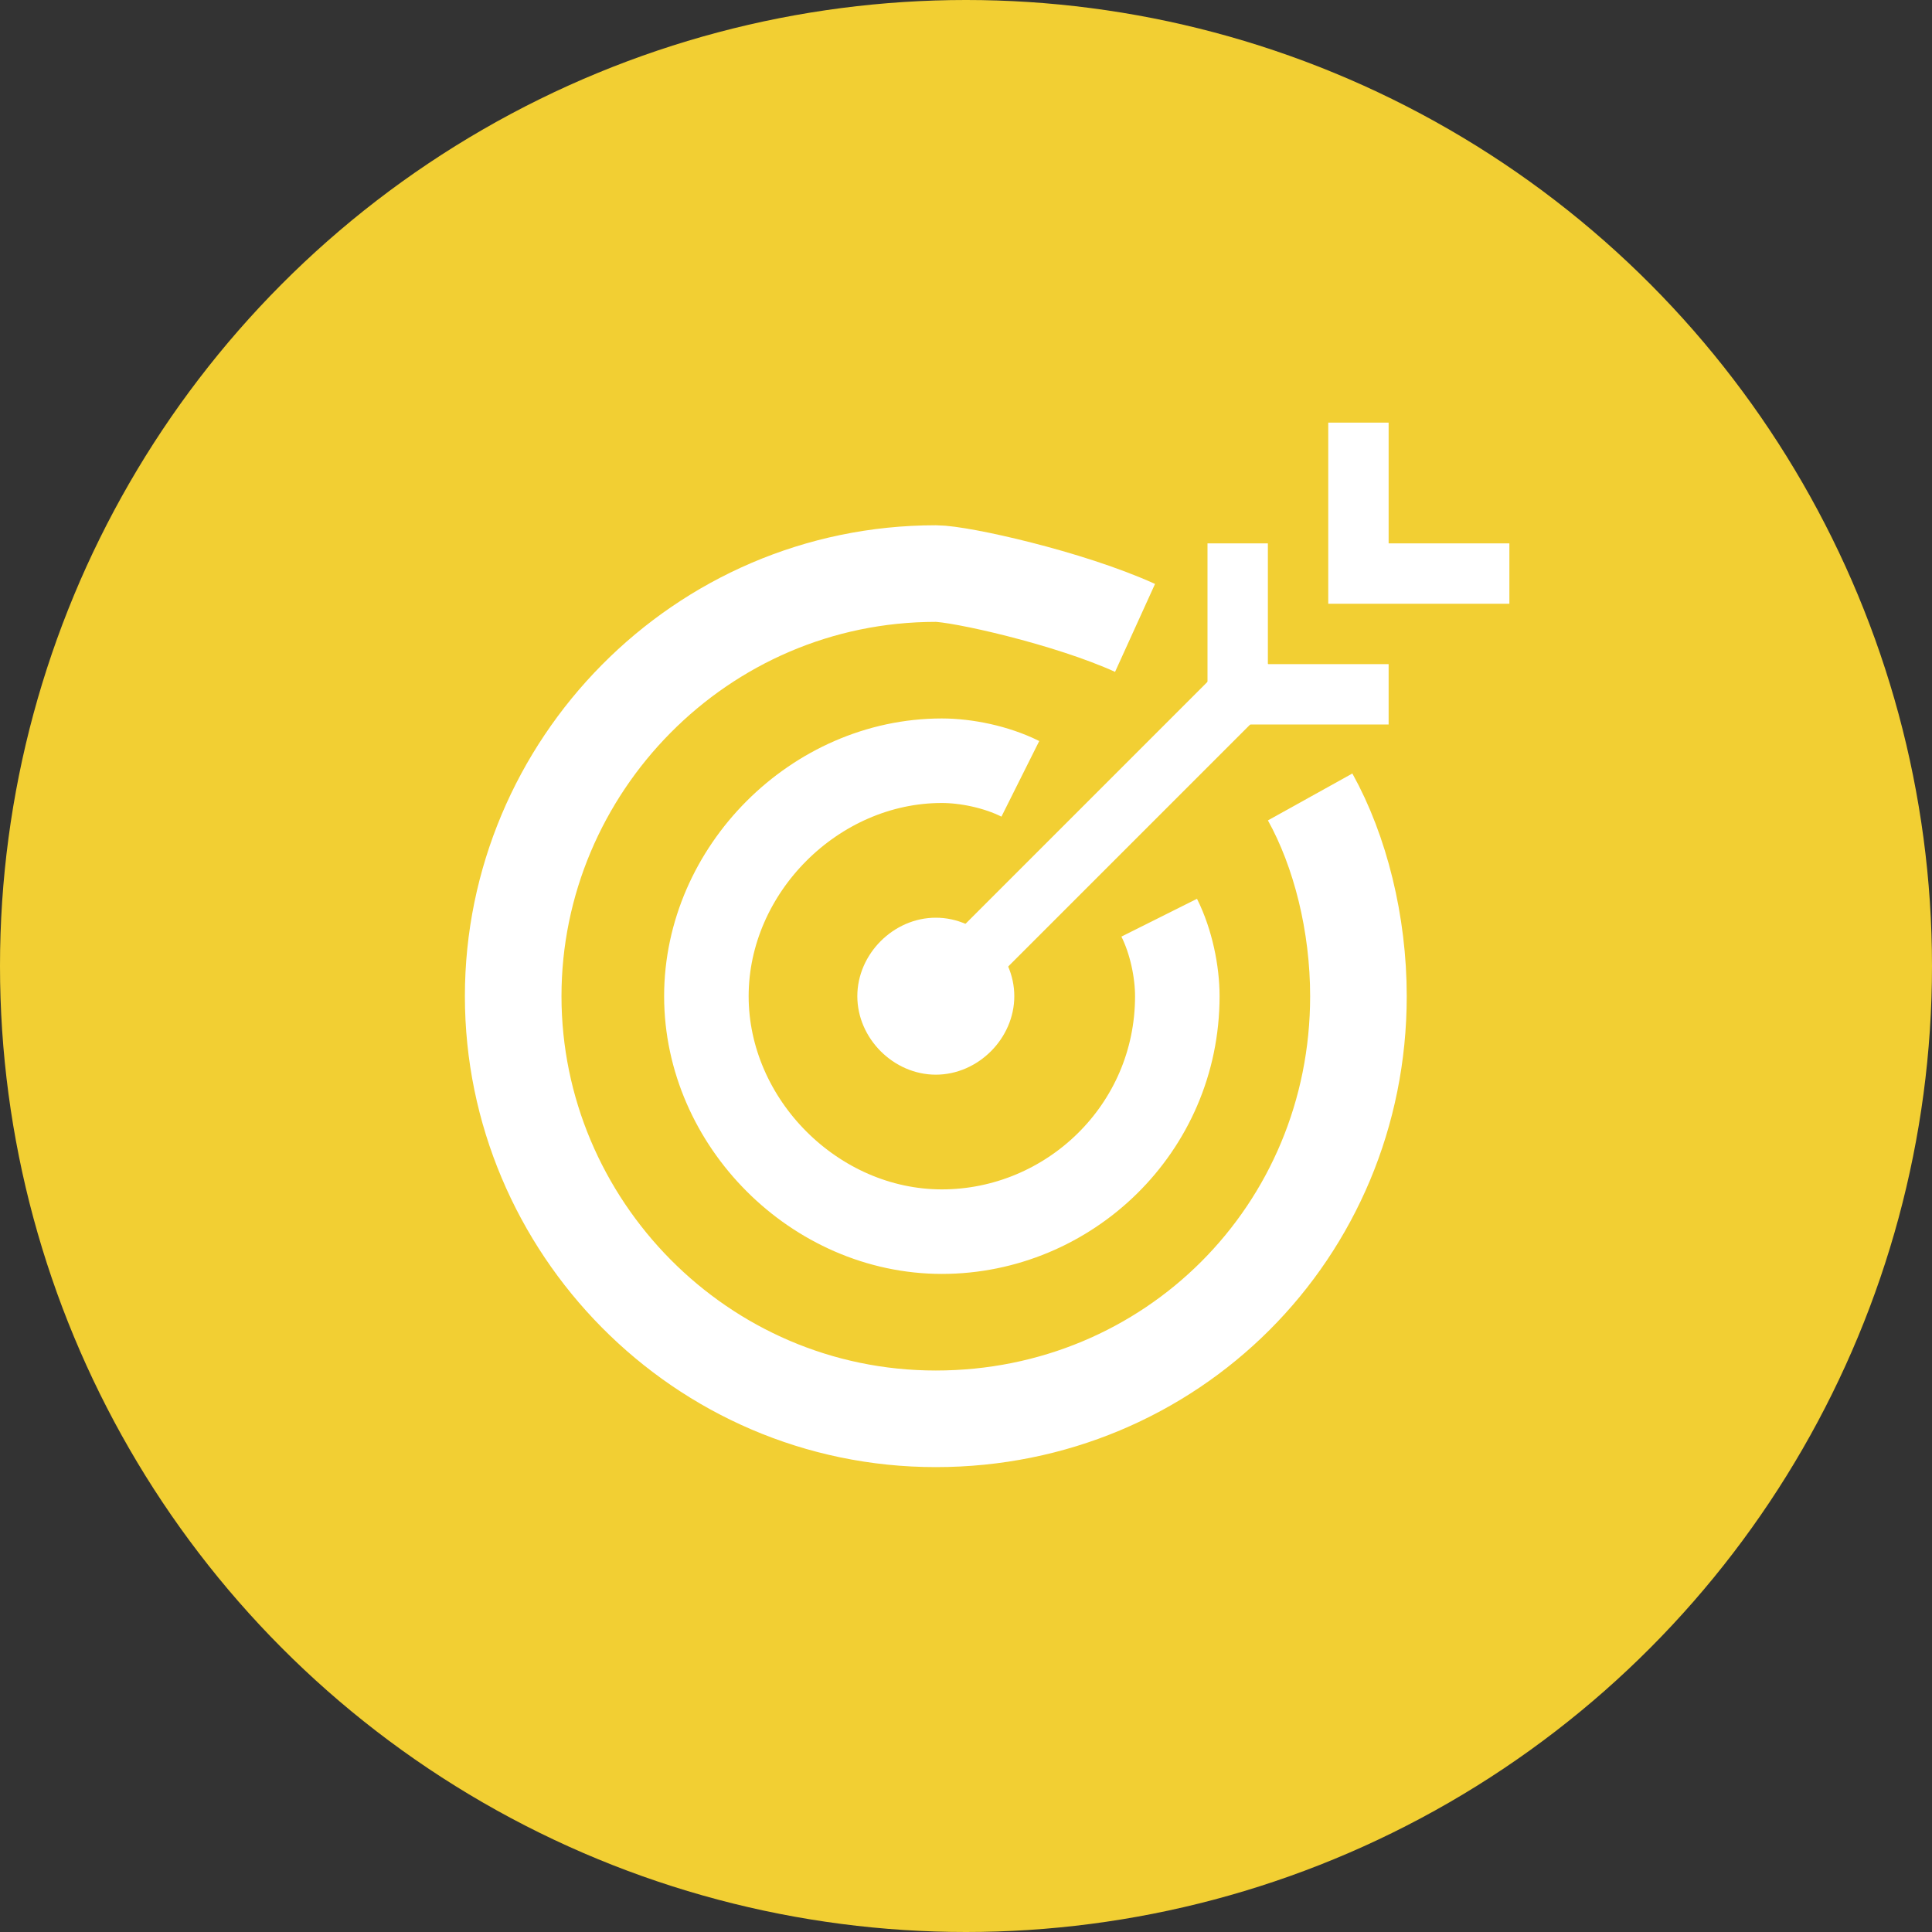 <svg xmlns="http://www.w3.org/2000/svg" viewBox="0 0 32 32" enable-background="new 0 0 32 32"><rect x="0" y="0" width="32" height="32" fill="#333333" stroke="none"/><circle cx="16" cy="16" r="16" fill="#f2cf33"/><g fill="none" stroke="#fff" stroke-miterlimit="10"><path d="m19.2 15.2c.2.4.3.9.3 1.3 0 2.2-1.8 3.9-3.9 3.9s-3.9-1.8-3.9-3.9 1.8-3.9 3.9-3.9c.4 0 .9.1 1.3.3" stroke-width="1.4"/><path d="m18.8 10.4c-1.1-.5-2.9-.9-3.3-.9-3.9 0-7 3.2-7 7s3.1 7 7 7 7-3.1 7-7c0-1.2-.3-2.4-.8-3.3" stroke-width="1.6"/><path d="m21 11l-6 6"/><path d="M20.5,9v2.5H23"/></g><path d="m15.5 17.8c-.7 0-1.3-.6-1.3-1.3 0-.7.6-1.3 1.3-1.3.7 0 1.3.6 1.3 1.3 0 .7-.6 1.3-1.3 1.3" fill="#fff"/><path d="M22.5,7v2.5H25" fill="none" stroke="#fff" stroke-miterlimit="10"/></svg>